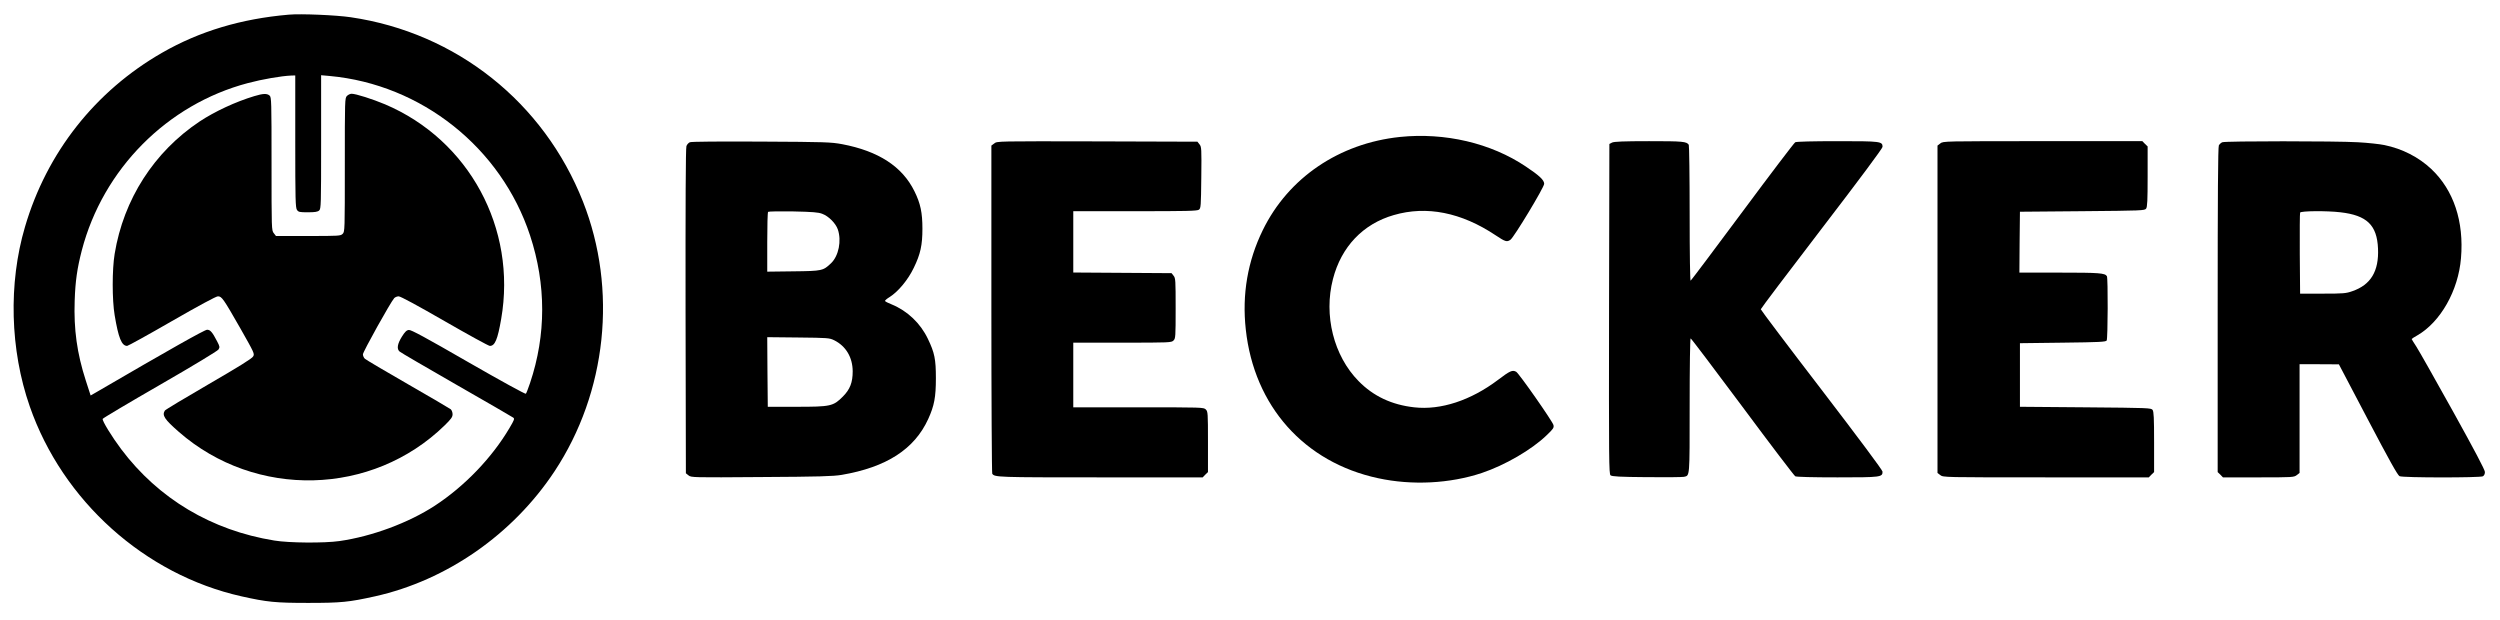 <?xml version="1.0" standalone="no"?>
<!DOCTYPE svg PUBLIC "-//W3C//DTD SVG 20010904//EN"
 "http://www.w3.org/TR/2001/REC-SVG-20010904/DTD/svg10.dtd">
<svg version="1.0" xmlns="http://www.w3.org/2000/svg"
 width="2320pt" height="575pt" viewBox="0 0 2320 575"
 preserveAspectRatio="xMidYMid meet">

<g transform="translate(0,575) scale(0.1,-0.1)"
fill="#000000" stroke="none">
<path d="M2680 5614 c-442 -38 -828 -154 -1175 -353 -621 -356 -1071 -927
-1273 -1616 -155 -525 -139 -1141 44 -1666 305 -877 1068 -1562 1965 -1763
237 -53 314 -61 619 -61 305 0 377 7 620 61 667 149 1279 575 1666 1160 485
734 586 1687 264 2503 -364 922 -1175 1567 -2155 1711 -134 20 -466 34 -575
24z m60 -1177 c0 -538 2 -615 16 -635 14 -20 24 -22 101 -22 66 0 91 4 105 17
17 15 18 48 18 636 l0 619 78 -7 c854 -78 1593 -666 1861 -1480 150 -456 150
-922 0 -1369 -17 -50 -34 -95 -39 -100 -5 -5 -231 119 -534 293 -399 230 -532
302 -552 299 -21 -2 -36 -17 -65 -63 -41 -66 -49 -113 -21 -137 9 -9 247 -147
527 -308 281 -161 518 -298 527 -305 15 -10 12 -19 -34 -97 -162 -275 -416
-540 -693 -721 -244 -159 -584 -285 -885 -328 -141 -20 -468 -18 -605 5 -581
94 -1074 388 -1419 846 -88 117 -180 267 -173 283 3 7 242 149 532 316 306
176 533 314 542 327 14 22 13 28 -12 76 -45 87 -64 108 -93 108 -23 0 -346
-182 -1039 -586 l-42 -24 -45 139 c-82 254 -112 475 -103 740 6 183 23 300 66
467 197 755 792 1355 1541 1553 135 36 310 66 403 70 l37 1 0 -613z"/>
<path d="M2360 4858 c-173 -52 -366 -142 -507 -235 -423 -282 -706 -722 -789
-1229 -24 -144 -24 -428 0 -569 35 -211 65 -285 116 -285 8 0 195 103 415 230
249 143 410 230 427 230 36 0 49 -18 209 -298 129 -228 133 -235 118 -260 -10
-19 -131 -94 -412 -257 -219 -127 -402 -237 -407 -245 -28 -44 -4 -81 130
-198 713 -623 1795 -596 2468 62 59 58 72 76 72 102 0 17 -8 38 -17 46 -10 8
-189 113 -398 233 -209 120 -388 226 -399 236 -10 9 -18 28 -18 41 0 23 255
481 290 521 8 9 27 17 42 17 17 0 176 -86 426 -230 219 -126 408 -230 420
-230 47 0 72 59 105 250 146 840 -298 1661 -1078 1992 -117 49 -271 98 -310
98 -13 0 -32 -9 -43 -20 -20 -20 -20 -33 -20 -640 0 -607 0 -620 -20 -640 -19
-19 -33 -20 -319 -20 l-300 0 -20 26 c-21 26 -21 35 -21 644 0 585 -1 618 -18
633 -24 21 -60 20 -142 -5z"/>
<path d="M12991 4479 c-563 -59 -1035 -379 -1272 -864 -141 -288 -194 -597
-158 -923 77 -710 542 -1233 1229 -1380 314 -68 665 -50 962 49 214 72 461
215 600 349 64 61 70 71 64 96 -9 35 -321 481 -346 494 -35 19 -57 9 -168 -75
-253 -191 -532 -283 -778 -255 -208 23 -379 103 -516 243 -231 234 -326 611
-238 948 77 299 279 511 564 593 305 89 627 25 946 -188 90 -60 104 -64 137
-41 33 23 313 487 313 519 0 35 -45 77 -171 161 -323 217 -750 317 -1168 274z"/>
<path d="M6402 4430 c-12 -5 -27 -21 -32 -36 -7 -17 -9 -550 -8 -1531 l3
-1505 25 -20 c24 -19 37 -20 675 -15 538 3 666 7 745 20 416 71 676 238 804
519 56 123 71 202 71 378 0 177 -12 236 -74 365 -69 145 -190 260 -336 320
-33 13 -61 27 -62 32 -2 4 17 21 42 36 81 51 172 161 225 272 62 127 80 211
80 362 0 150 -18 235 -74 348 -113 230 -334 373 -671 437 -103 19 -153 21
-750 24 -393 2 -649 0 -663 -6z m1228 -664 c60 -22 125 -88 145 -145 36 -105
8 -245 -62 -313 -75 -71 -81 -73 -350 -76 l-243 -3 0 274 c0 150 3 277 8 281
4 4 108 6 232 4 181 -4 234 -8 270 -22z m112 -1174 c108 -54 170 -158 171
-287 0 -104 -24 -168 -92 -236 -89 -89 -112 -94 -431 -94 l-265 0 -3 323 -2
323 287 -3 c278 -3 290 -4 335 -26z"/>
<path d="M9227 4419 l-27 -20 0 -1517 c0 -834 4 -1522 8 -1528 22 -33 45 -34
1002 -34 l951 0 24 25 25 24 0 281 c0 267 -1 281 -20 300 -20 20 -33 20 -625
20 l-605 0 0 300 0 300 455 0 c442 0 456 1 475 20 19 19 20 33 20 299 0 260
-1 280 -19 302 l-19 24 -456 3 -456 3 0 284 0 285 573 0 c479 0 576 2 593 14
18 14 19 31 22 299 3 269 2 285 -17 308 l-19 24 -930 3 c-929 2 -929 2 -955
-19z"/>
<path d="M14960 4427 l-25 -13 -3 -1531 c-2 -1414 -1 -1532 14 -1544 14 -11
84 -15 338 -17 177 -2 331 0 343 3 55 13 53 -16 53 661 0 362 4 624 9 624 5 0
221 -286 481 -635 259 -349 480 -639 490 -645 12 -6 161 -10 392 -10 403 0
418 2 418 53 0 14 -219 307 -565 759 -311 405 -565 742 -565 748 0 6 254 342
565 748 348 454 565 745 565 759 0 51 -15 53 -418 53 -228 0 -381 -4 -392 -10
-10 -5 -231 -296 -490 -645 -259 -349 -476 -637 -481 -640 -5 -4 -9 238 -9
622 0 345 -4 633 -8 639 -20 31 -54 34 -369 34 -236 0 -324 -4 -343 -13z"/>
<path d="M18006 4419 l-26 -20 0 -1519 0 -1519 26 -20 c27 -21 31 -21 981 -21
l954 0 24 25 25 24 0 279 c0 224 -3 282 -14 298 -14 18 -35 19 -623 24 l-608
5 0 295 0 295 398 5 c339 4 399 7 407 20 11 18 13 579 2 597 -18 29 -70 33
-438 33 l-374 0 2 283 3 282 578 5 c558 5 579 6 593 24 11 16 14 74 14 298 l0
279 -25 24 -24 25 -924 0 c-920 0 -924 0 -951 -21z"/>
<path d="M20623 4430 c-12 -5 -26 -18 -32 -29 -8 -14 -11 -479 -11 -1526 l0
-1506 25 -24 24 -25 329 0 c318 0 330 1 356 21 l26 20 0 505 0 504 183 0 182
-1 270 -514 c196 -373 276 -517 293 -524 31 -15 746 -15 773 -1 12 7 19 21 19
40 0 20 -97 203 -296 562 -163 293 -316 564 -340 601 -24 37 -44 69 -44 71 0
2 24 18 53 34 215 124 380 415 405 716 29 341 -68 632 -276 828 -117 110 -269
188 -435 222 -43 9 -153 21 -245 26 -207 12 -1229 12 -1259 0z m1096 -650
c246 -28 340 -119 349 -337 9 -210 -67 -336 -238 -395 -59 -21 -83 -23 -275
-23 l-210 0 -3 370 c-1 203 0 376 3 382 6 16 247 18 374 3z"/>
</g>
</svg>
